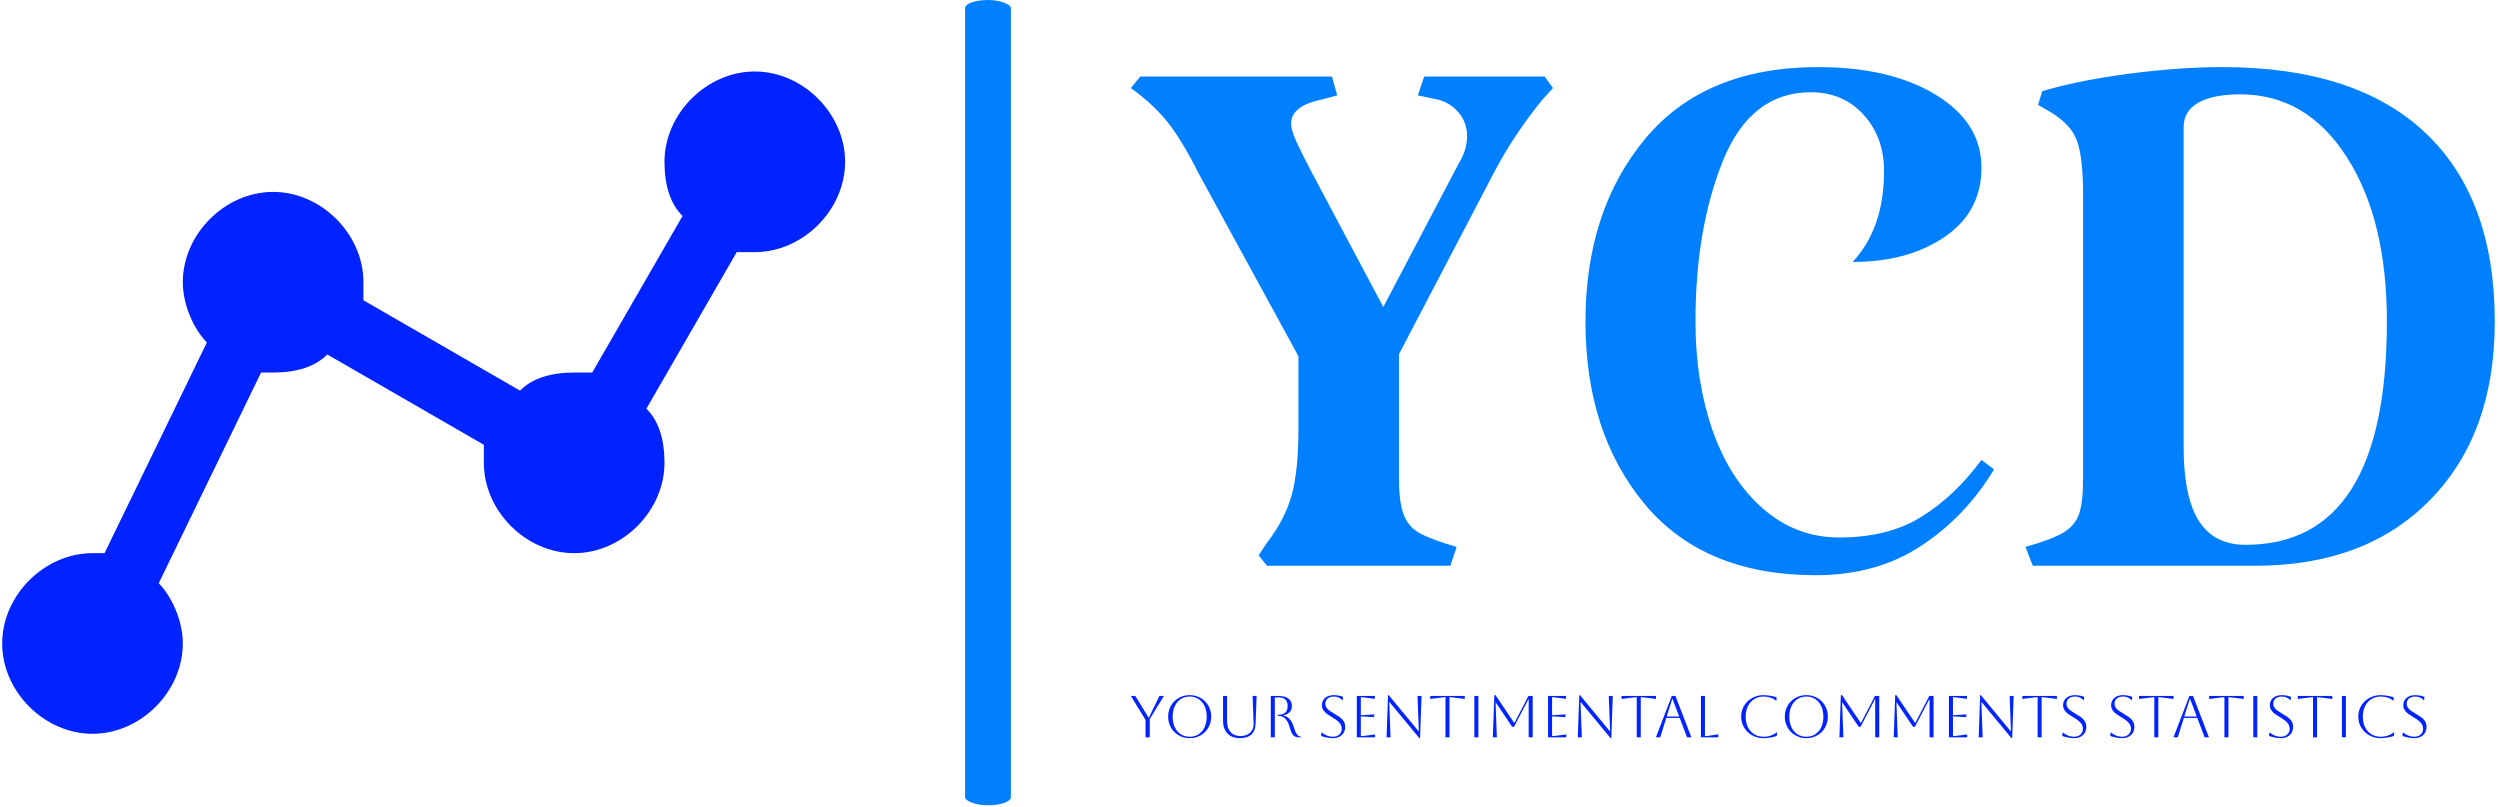 <svg xmlns="http://www.w3.org/2000/svg" version="1.1" xmlns:xlink="http://www.w3.org/1999/xlink" xmlns:svgjs="http://svgjs.dev/svgjs" width="1500" height="484" viewBox="0 0 1500 484"><g transform="matrix(1,0,0,1,-0.909,-0.416)"><svg viewBox="0 0 396 128" data-background-color="#ffffff" preserveAspectRatio="xMidYMid meet" height="484" width="1500" xmlns="http://www.w3.org/2000/svg" xmlns:xlink="http://www.w3.org/1999/xlink"><g id="tight-bounds" transform="matrix(1,0,0,1,0.24,0.11)"><svg viewBox="0 0 395.52 127.78" height="127.78" width="395.52"><g><svg viewBox="0 0 722.801 233.514" height="127.78" width="395.52"><g><rect width="13.287" height="233.514" x="279.213" y="0" fill="#0080ff" opacity="1" stroke-width="0" stroke="transparent" fill-opacity="1" class="rect-qz-0" data-fill-palette-color="primary" rx="1%" id="qz-0" data-palette-color="#0080ff"></rect></g><g transform="matrix(1,0,0,1,327.281,19.46)"><svg viewBox="0 0 395.52 194.595" height="194.595" width="395.52"><g id="textblocktransform"><svg viewBox="0 0 395.52 194.595" height="194.595" width="395.52" id="textblock"><g><svg viewBox="0 0 395.52 147.333" height="147.333" width="395.52"><g transform="matrix(1,0,0,1,0,0)"><svg width="395.52" viewBox="-0.4 -23.8 65.1 24.25" height="147.333" data-palette-color="#0080ff"><path d="M19.35-23.35L19.75-22.8 19.25-22.25Q17.9-20.6 16.95-18.8L16.95-18.8 12.4-10.1 12.4-4.15Q12.4-3 12.63-2.43 12.85-1.85 13.4-1.55 13.95-1.25 15.15-0.9L15.15-0.9 14.85 0 6.1 0 5.7-0.5 6.1-1.1Q6.95-2.2 7.28-3.38 7.6-4.55 7.6-6.55L7.6-6.55 7.6-10 2.85-18.7Q2.05-20.3 1.35-21.18 0.65-22.05-0.4-22.8L-0.4-22.8 0.05-23.35 9.2-23.35 9.45-22.45 8.7-22.25Q7.25-21.95 7.25-21.1L7.25-21.1Q7.25-20.8 7.5-20.25 7.75-19.7 8.25-18.75L8.25-18.75 11.65-12.35 15.25-19.2Q15.65-19.85 15.65-20.5L15.65-20.5Q15.65-21.15 15.25-21.63 14.85-22.1 14.25-22.25L14.25-22.25 13.3-22.45 13.6-23.35 19.35-23.35ZM32.3 0.45Q26.95 0.45 24.12-2.95 21.3-6.35 21.3-11.65L21.3-11.65Q21.3-16.95 24.15-20.38 27-23.8 32.4-23.8L32.4-23.8Q35.85-23.8 38.02-22.48 40.2-21.15 40.2-19L40.2-19Q40.2-16.9 38.45-15.7 36.7-14.5 34.05-14.5L34.05-14.5Q35.55-16.1 35.55-18.85L35.55-18.85Q35.55-20.45 34.57-21.53 33.6-22.6 32.05-22.6L32.05-22.6Q29.2-22.6 27.87-19.35 26.55-16.1 26.55-11.65L26.55-11.65Q26.55-8.8 27.37-6.45 28.2-4.1 29.77-2.73 31.35-1.35 33.4-1.35L33.4-1.35Q35.75-1.35 37.32-2.33 38.9-3.3 40.2-5.05L40.2-5.05 40.8-4.6Q39.45-2.35 37.32-0.95 35.2 0.45 32.3 0.45L32.3 0.45ZM42.65 0L42.3-0.9Q43.55-1.25 44.1-1.58 44.65-1.9 44.85-2.45 45.05-3 45.05-4.15L45.05-4.15 45.05-17.7Q45.05-19.45 44.77-20.25 44.5-21.05 43.5-21.65L43.5-21.65 42.9-22 43.1-22.65Q44.75-23.15 47.2-23.48 49.65-23.8 51.7-23.8L51.7-23.8Q58.05-23.8 61.37-20.68 64.7-17.55 64.7-11.65L64.7-11.65Q64.7-6.3 61.62-3.15 58.55 0 53.25 0L53.25 0 42.65 0ZM52.8-1Q59.55-1 59.55-11.65L59.55-11.65Q59.55-16.55 57.62-19.53 55.7-22.5 52.55-22.5L52.55-22.5Q51.25-22.5 50.55-22.1 49.85-21.7 49.85-20.95L49.85-20.95 49.85-5.65Q49.85-3.3 50.57-2.15 51.3-1 52.8-1L52.8-1Z" opacity="1" transform="matrix(1,0,0,1,0,0)" fill="#0080ff" class="wordmark-text-0" data-fill-palette-color="primary" id="text-0"></path></svg></g></svg></g><g transform="matrix(1,0,0,1,0,182.114)"><svg viewBox="0 0 375.744 12.481" height="12.481" width="375.744"><g transform="matrix(1,0,0,1,0,0)"><svg width="375.744" viewBox="1.6 -35.7 1095.76 36.4" height="12.481" data-palette-color="#0023ff"><path d="M17.6 0L14 0 14-14.8 1.6-35 5.4-35 16.55-16.7 16.85-16.7 25.75-35 29.55-35 17.6-15.5 17.6 0ZM33.15-17.5L33.15-17.5Q33.15-21.35 34.52-24.68 35.9-28 38.37-30.48 40.85-32.95 44.17-34.33 47.5-35.7 51.35-35.7L51.35-35.7Q55.2-35.7 58.52-34.33 61.85-32.95 64.32-30.48 66.8-28 68.17-24.68 69.55-21.35 69.55-17.5L69.55-17.5Q69.55-13.65 68.17-10.33 66.8-7 64.32-4.53 61.85-2.05 58.52-0.68 55.2 0.7 51.35 0.7L51.35 0.7Q47.5 0.7 44.17-0.68 40.85-2.05 38.37-4.53 35.9-7 34.52-10.33 33.15-13.65 33.15-17.5ZM36.95-17.5L36.95-17.5Q36.95-12.4 38.75-8.58 40.55-4.75 43.8-2.63 47.05-0.5 51.35-0.5L51.35-0.5Q55.65-0.5 58.9-2.63 62.15-4.75 63.95-8.6 65.75-12.45 65.75-17.5L65.75-17.5Q65.75-22.55 63.95-26.38 62.15-30.2 58.9-32.35 55.65-34.5 51.35-34.5L51.35-34.5Q47.05-34.5 43.82-32.38 40.6-30.25 38.77-26.43 36.95-22.6 36.95-17.5ZM79.55-14L79.55-35 82.95-35 82.95-13.9Q82.95-7.85 85.92-4.48 88.9-1.1 94.3-1.1L94.3-1.1Q97.7-1.1 100.22-2.43 102.75-3.75 104.12-6.1 105.5-8.45 105.4-11.5L105.4-11.5 104.55-35 107.95-35 107.1-11.5Q106.9-5.5 103.52-2.4 100.15 0.7 93.9 0.7L93.9 0.7Q87.15 0.7 83.35-3.23 79.55-7.15 79.55-14L79.55-14ZM119.94 0L119.94-35 126.64-35Q131.94-35 134.87-32.77 137.79-30.55 137.79-26.55L137.79-26.55Q137.79-23.45 135.97-21.4 134.14-19.35 130.69-18.65L130.69-18.65 130.69-18.35Q133.99-17.7 136.09-15.25 138.19-12.8 139.24-9.2L139.24-9.2Q140.19-5.9 141.12-4.08 142.04-2.25 143.17-1.45 144.29-0.65 145.84-0.3L145.84-0.3 145.84 0 143.79 0Q141.59 0 140.17-0.8 138.74-1.6 137.74-3.5 136.74-5.4 135.84-8.75L135.84-8.75Q134.39-13.9 131.99-16.05 129.59-18.2 126.14-18.2L126.14-18.2 125.84-18.2 125.84-19.1 126.14-19.1Q134.19-19.1 134.19-26.5L134.19-26.5Q134.19-33.8 126.64-33.8L126.64-33.8 123.34-33.8 123.34 0 119.94 0ZM162.49-1.1L162.49-1.1 162.79-4.1 163.09-4.1Q165.04-2.4 167.49-1.45 169.94-0.5 172.34-0.5L172.34-0.5Q175.74-0.5 177.84-2.38 179.94-4.25 179.94-7.4L179.94-7.4Q179.94-9.15 179.16-10.65 178.39-12.15 176.61-13.7 174.84-15.25 171.74-17.05L171.74-17.05Q169.59-18.3 167.64-19.68 165.69-21.05 164.44-22.88 163.19-24.7 163.19-27.25L163.19-27.25Q163.19-31.05 165.94-33.38 168.69-35.7 173.19-35.7L173.19-35.7Q175.19-35.7 177.49-35.27 179.79-34.85 181.04-34.2L181.04-34.2 180.79-31.4 180.49-31.4Q177.64-34.5 173.19-34.5L173.19-34.5Q169.99-34.5 168.04-32.88 166.09-31.25 166.09-28.5L166.09-28.5Q166.09-26.45 167.16-24.98 168.24-23.5 169.94-22.33 171.64-21.15 173.59-20.05L173.59-20.05Q175.84-18.75 177.96-17.3 180.09-15.85 181.46-13.83 182.84-11.8 182.84-8.75L182.84-8.75Q182.84-5.95 181.54-3.83 180.24-1.7 177.86-0.5 175.49 0.7 172.34 0.7L172.34 0.7Q170.34 0.7 167.64 0.2 164.94-0.3 162.49-1.1ZM208.09 0L192.69 0 192.69-35 207.94-35 207.94-32.55 199.19-33.7Q196.89-34 196.09-34L196.09-34 196.09-18.75Q196.74-18.75 199.19-18.9L199.19-18.9 207.39-19.4 207.39-17.1 199.19-17.6Q196.74-17.75 196.09-17.75L196.09-17.75 196.09-1Q196.99-1 199.24-1.3L199.24-1.3 208.09-2.45 208.09 0ZM221.23 0L217.83 0 219.08-35.7 219.68-35.7 244.83-5.3 245.13-5.3 244.03-35 247.43-35 246.18 0.7 245.58 0.7 220.43-29.7 220.13-29.7 221.23 0ZM271.08 0L267.68 0 267.68-34Q266.93-34 264.58-33.7L264.58-33.7 254.78-32.45 254.78-35 283.98-35 283.98-32.45 274.18-33.7Q271.83-34 271.08-34L271.08-34 271.08 0ZM295.48 0L292.08 0 292.08-35 295.48-35 295.48 0ZM337.83-35L341.43-35 341.43 0 338.03 0 338.03-32.1 337.73-32.1 325.63-8.9 324.08-8.9 310.33-29.35 310.03-29.35 311.13 0 307.73 0 308.98-35.7 309.98-35.7 325.73-12.3 326.03-12.3 337.83-35ZM369.82 0L354.42 0 354.42-35 369.67-35 369.67-32.55 360.92-33.7Q358.62-34 357.82-34L357.82-34 357.82-18.75Q358.47-18.75 360.92-18.9L360.92-18.9 369.12-19.4 369.12-17.1 360.92-17.6Q358.47-17.75 357.82-17.75L357.82-17.75 357.82-1Q358.72-1 360.97-1.3L360.97-1.3 369.82-2.45 369.82 0ZM382.97 0L379.57 0 380.82-35.7 381.42-35.7 406.57-5.3 406.87-5.3 405.77-35 409.17-35 407.92 0.7 407.32 0.7 382.17-29.7 381.87-29.7 382.97 0ZM432.82 0L429.42 0 429.42-34Q428.67-34 426.32-33.7L426.32-33.7 416.52-32.45 416.52-35 445.72-35 445.72-32.45 435.92-33.7Q433.57-34 432.82-34L432.82-34 432.82 0ZM449.26 0L445.62 0 459.06-35 462.17-35 475.62 0 471.96 0 465.76-16.4 454.42-16.4 449.26 0ZM459.71-32.4L459.42-32.4 454.76-17.6 465.31-17.6 459.71-32.4ZM483.71 0L483.71-35 487.11-35 487.11-1Q488.06-1 490.11-1.3L490.11-1.3 498.41-2.55 498.41 0 483.71 0ZM547.86-4.3L548.16-4.3 547.86-1.25Q546.46-0.65 544.46-0.2 542.46 0.25 540.41 0.48 538.36 0.7 536.76 0.7L536.76 0.7Q532.71 0.7 529.26-0.68 525.81-2.05 523.23-4.5 520.66-6.95 519.21-10.28 517.76-13.6 517.76-17.5L517.76-17.5Q517.76-21.4 519.21-24.73 520.66-28.05 523.23-30.5 525.81-32.95 529.26-34.33 532.71-35.7 536.76-35.7L536.76-35.7Q538.41-35.7 540.46-35.45 542.51-35.2 544.46-34.77 546.41-34.35 547.76-33.8L547.76-33.8 547.51-31 547.21-31Q545.36-32.7 542.56-33.6 539.76-34.5 536.76-34.5L536.76-34.5Q532.26-34.5 528.83-32.38 525.41-30.25 523.48-26.43 521.56-22.6 521.56-17.5L521.56-17.5Q521.56-12.35 523.48-8.55 525.41-4.75 528.81-2.63 532.21-0.5 536.76-0.5L536.76-0.5Q540.16-0.5 543.08-1.6 546.01-2.7 547.86-4.3L547.86-4.3ZM554.65-17.5L554.65-17.5Q554.65-21.35 556.03-24.68 557.4-28 559.88-30.48 562.35-32.95 565.68-34.33 569-35.7 572.85-35.7L572.85-35.7Q576.7-35.7 580.03-34.33 583.35-32.95 585.83-30.48 588.3-28 589.68-24.68 591.05-21.35 591.05-17.5L591.05-17.5Q591.05-13.65 589.68-10.33 588.3-7 585.83-4.53 583.35-2.05 580.03-0.68 576.7 0.7 572.85 0.7L572.85 0.7Q569 0.7 565.68-0.68 562.35-2.05 559.88-4.53 557.4-7 556.03-10.33 554.65-13.65 554.65-17.5ZM558.45-17.5L558.45-17.5Q558.45-12.4 560.25-8.58 562.05-4.75 565.3-2.63 568.55-0.5 572.85-0.5L572.85-0.5Q577.15-0.5 580.4-2.63 583.65-4.75 585.45-8.6 587.25-12.45 587.25-17.5L587.25-17.5Q587.25-22.55 585.45-26.38 583.65-30.2 580.4-32.35 577.15-34.5 572.85-34.5L572.85-34.5Q568.55-34.5 565.33-32.38 562.1-30.25 560.28-26.43 558.45-22.6 558.45-17.5ZM630.9-35L634.5-35 634.5 0 631.1 0 631.1-32.1 630.8-32.1 618.7-8.9 617.15-8.9 603.4-29.35 603.1-29.35 604.2 0 600.8 0 602.05-35.7 603.05-35.7 618.8-12.3 619.1-12.3 630.9-35ZM676.85-35L680.45-35 680.45 0 677.05 0 677.05-32.1 676.75-32.1 664.65-8.9 663.1-8.9 649.35-29.35 649.05-29.35 650.15 0 646.75 0 648-35.7 649-35.7 664.75-12.3 665.05-12.3 676.85-35ZM708.85 0L693.45 0 693.45-35 708.7-35 708.7-32.55 699.95-33.7Q697.65-34 696.85-34L696.85-34 696.85-18.75Q697.5-18.75 699.95-18.9L699.95-18.9 708.15-19.4 708.15-17.1 699.95-17.6Q697.5-17.75 696.85-17.75L696.85-17.75 696.85-1Q697.75-1 700-1.3L700-1.3 708.85-2.45 708.85 0ZM721.99 0L718.59 0 719.84-35.7 720.44-35.7 745.59-5.3 745.89-5.3 744.79-35 748.19-35 746.94 0.7 746.34 0.7 721.19-29.7 720.89-29.7 721.99 0ZM771.84 0L768.44 0 768.44-34Q767.69-34 765.34-33.7L765.34-33.7 755.54-32.45 755.54-35 784.74-35 784.74-32.45 774.94-33.7Q772.59-34 771.84-34L771.84-34 771.84 0ZM789.29-1.1L789.29-1.1 789.59-4.1 789.89-4.1Q791.84-2.4 794.29-1.45 796.74-0.5 799.14-0.5L799.14-0.5Q802.54-0.5 804.64-2.38 806.74-4.25 806.74-7.4L806.74-7.4Q806.74-9.15 805.96-10.65 805.19-12.15 803.41-13.7 801.64-15.25 798.54-17.05L798.54-17.05Q796.39-18.3 794.44-19.68 792.49-21.05 791.24-22.88 789.99-24.7 789.99-27.25L789.99-27.25Q789.99-31.05 792.74-33.38 795.49-35.7 799.99-35.7L799.99-35.7Q801.99-35.7 804.29-35.27 806.59-34.85 807.84-34.2L807.84-34.2 807.59-31.4 807.29-31.4Q804.44-34.5 799.99-34.5L799.99-34.5Q796.79-34.5 794.84-32.88 792.89-31.25 792.89-28.5L792.89-28.5Q792.89-26.45 793.96-24.98 795.04-23.5 796.74-22.33 798.44-21.15 800.39-20.05L800.39-20.05Q802.64-18.75 804.76-17.3 806.89-15.85 808.26-13.83 809.64-11.8 809.64-8.75L809.64-8.75Q809.64-5.95 808.34-3.83 807.04-1.7 804.66-0.5 802.29 0.7 799.14 0.7L799.14 0.7Q797.14 0.7 794.44 0.2 791.74-0.3 789.29-1.1ZM829.93-1.1L829.93-1.1 830.23-4.1 830.53-4.1Q832.48-2.4 834.93-1.45 837.38-0.5 839.78-0.5L839.78-0.5Q843.18-0.5 845.28-2.38 847.38-4.25 847.38-7.4L847.38-7.4Q847.38-9.15 846.61-10.65 845.83-12.15 844.06-13.7 842.28-15.25 839.18-17.05L839.18-17.05Q837.03-18.3 835.08-19.68 833.13-21.05 831.88-22.88 830.63-24.7 830.63-27.25L830.63-27.25Q830.63-31.05 833.38-33.38 836.13-35.7 840.63-35.7L840.63-35.7Q842.63-35.7 844.93-35.27 847.23-34.85 848.48-34.2L848.48-34.2 848.23-31.4 847.93-31.4Q845.08-34.5 840.63-34.5L840.63-34.5Q837.43-34.5 835.48-32.88 833.53-31.25 833.53-28.5L833.53-28.5Q833.53-26.45 834.61-24.98 835.68-23.5 837.38-22.33 839.08-21.15 841.03-20.05L841.03-20.05Q843.28-18.75 845.41-17.3 847.53-15.85 848.91-13.83 850.28-11.8 850.28-8.75L850.28-8.75Q850.28-5.95 848.98-3.83 847.68-1.7 845.31-0.5 842.93 0.7 839.78 0.7L839.78 0.7Q837.78 0.7 835.08 0.2 832.38-0.3 829.93-1.1ZM870.53 0L867.13 0 867.13-34Q866.38-34 864.03-33.7L864.03-33.7 854.23-32.45 854.23-35 883.43-35 883.43-32.45 873.63-33.7Q871.28-34 870.53-34L870.53-34 870.53 0ZM886.98 0L883.33 0 896.78-35 899.88-35 913.33 0 909.68 0 903.48-16.4 892.13-16.4 886.98 0ZM897.43-32.4L897.13-32.4 892.48-17.6 903.03-17.6 897.43-32.4ZM929.83 0L926.43 0 926.43-34Q925.68-34 923.33-33.7L923.33-33.7 913.53-32.45 913.53-35 942.73-35 942.73-32.45 932.93-33.7Q930.58-34 929.83-34L929.83-34 929.83 0ZM954.22 0L950.82 0 950.82-35 954.22-35 954.22 0ZM964.17-1.1L964.17-1.1 964.47-4.1 964.77-4.1Q966.72-2.4 969.17-1.45 971.62-0.5 974.02-0.5L974.02-0.5Q977.42-0.5 979.52-2.38 981.62-4.25 981.62-7.4L981.62-7.4Q981.62-9.15 980.85-10.65 980.07-12.15 978.3-13.7 976.52-15.25 973.42-17.05L973.42-17.05Q971.27-18.3 969.32-19.68 967.37-21.05 966.12-22.88 964.87-24.7 964.87-27.25L964.87-27.25Q964.87-31.05 967.62-33.38 970.37-35.7 974.87-35.7L974.87-35.7Q976.87-35.7 979.17-35.27 981.47-34.85 982.72-34.2L982.72-34.2 982.47-31.4 982.17-31.4Q979.32-34.5 974.87-34.5L974.87-34.5Q971.67-34.5 969.72-32.88 967.77-31.25 967.77-28.5L967.77-28.5Q967.77-26.45 968.85-24.98 969.92-23.5 971.62-22.33 973.32-21.15 975.27-20.05L975.27-20.05Q977.52-18.75 979.65-17.3 981.77-15.85 983.15-13.83 984.52-11.8 984.52-8.75L984.52-8.75Q984.52-5.95 983.22-3.83 981.92-1.7 979.55-0.5 977.17 0.7 974.02 0.7L974.02 0.7Q972.02 0.7 969.32 0.2 966.62-0.3 964.17-1.1ZM1004.77 0L1001.37 0 1001.37-34Q1000.62-34 998.27-33.7L998.27-33.7 988.47-32.45 988.47-35 1017.67-35 1017.67-32.45 1007.87-33.7Q1005.52-34 1004.77-34L1004.77-34 1004.77 0ZM1029.17 0L1025.77 0 1025.77-35 1029.17-35 1029.17 0ZM1069.76-4.3L1070.06-4.3 1069.76-1.25Q1068.36-0.65 1066.36-0.2 1064.36 0.25 1062.31 0.48 1060.26 0.7 1058.66 0.7L1058.66 0.7Q1054.61 0.7 1051.16-0.68 1047.71-2.05 1045.14-4.5 1042.56-6.95 1041.11-10.28 1039.66-13.6 1039.66-17.5L1039.66-17.5Q1039.66-21.4 1041.11-24.73 1042.56-28.05 1045.14-30.5 1047.71-32.95 1051.16-34.33 1054.61-35.7 1058.66-35.7L1058.66-35.7Q1060.31-35.7 1062.36-35.45 1064.41-35.2 1066.36-34.77 1068.31-34.35 1069.66-33.8L1069.66-33.8 1069.41-31 1069.11-31Q1067.26-32.7 1064.46-33.6 1061.66-34.5 1058.66-34.5L1058.66-34.5Q1054.16-34.5 1050.74-32.38 1047.31-30.25 1045.39-26.43 1043.46-22.6 1043.46-17.5L1043.46-17.5Q1043.46-12.35 1045.39-8.55 1047.31-4.75 1050.71-2.63 1054.11-0.5 1058.66-0.5L1058.66-0.5Q1062.06-0.5 1064.99-1.6 1067.91-2.7 1069.76-4.3L1069.76-4.3ZM1077.01-1.1L1077.01-1.1 1077.31-4.1 1077.61-4.1Q1079.56-2.4 1082.01-1.45 1084.46-0.5 1086.86-0.5L1086.86-0.5Q1090.26-0.5 1092.36-2.38 1094.46-4.25 1094.46-7.4L1094.46-7.4Q1094.46-9.15 1093.69-10.65 1092.91-12.15 1091.14-13.7 1089.36-15.25 1086.26-17.05L1086.26-17.05Q1084.11-18.3 1082.16-19.68 1080.21-21.05 1078.96-22.88 1077.71-24.7 1077.71-27.25L1077.71-27.25Q1077.71-31.05 1080.46-33.38 1083.21-35.7 1087.71-35.7L1087.71-35.7Q1089.71-35.7 1092.01-35.27 1094.31-34.85 1095.56-34.2L1095.56-34.2 1095.31-31.4 1095.01-31.4Q1092.16-34.5 1087.71-34.5L1087.71-34.5Q1084.51-34.5 1082.56-32.88 1080.61-31.25 1080.61-28.5L1080.61-28.5Q1080.61-26.45 1081.69-24.98 1082.76-23.5 1084.46-22.33 1086.16-21.15 1088.11-20.05L1088.11-20.05Q1090.36-18.75 1092.49-17.3 1094.61-15.85 1095.99-13.83 1097.36-11.8 1097.36-8.75L1097.36-8.75Q1097.36-5.95 1096.06-3.83 1094.76-1.7 1092.39-0.5 1090.01 0.7 1086.86 0.7L1086.86 0.7Q1084.86 0.7 1082.16 0.2 1079.46-0.3 1077.01-1.1Z" opacity="1" transform="matrix(1,0,0,1,0,0)" fill="#0023ff" class="slogan-text-1" data-fill-palette-color="secondary" id="text-1"></path></svg></g></svg></g></svg></g></svg></g><g transform="matrix(1,0,0,1,0,20.731)"><svg viewBox="0 0 244.431 192.053" height="192.053" width="244.431"><g><svg xmlns="http://www.w3.org/2000/svg" xmlns:xlink="http://www.w3.org/1999/xlink" version="1.1" x="0" y="0" viewBox="1 3 14 11" style="enable-background:new 0 0 16 16;" xml:space="preserve" height="192.053" width="244.431" class="icon-icon-0" data-fill-palette-color="accent" id="icon-0"><path d="M13.5 3C12.7 3 12 3.7 12 4.5c0 0.4 0.1 0.7 0.3 0.9L10.8 8c-0.1 0-0.2 0-0.3 0-0.4 0-0.7 0.1-0.9 0.3L7 6.8c0-0.1 0-0.2 0-0.3C7 5.7 6.3 5 5.5 5S4 5.7 4 6.5c0 0.4 0.2 0.8 0.4 1L2.7 11c-0.1 0-0.1 0-0.2 0C1.7 11 1 11.7 1 12.5S1.7 14 2.5 14 4 13.3 4 12.5c0-0.4-0.2-0.8-0.4-1L5.3 8c0.1 0 0.1 0 0.2 0 0.4 0 0.7-0.1 0.9-0.3L9 9.2c0 0.1 0 0.2 0 0.3 0 0.8 0.7 1.5 1.5 1.5S12 10.3 12 9.5c0-0.4-0.1-0.7-0.3-0.9L13.2 6c0.1 0 0.2 0 0.3 0C14.3 6 15 5.3 15 4.5S14.3 3 13.5 3z" fill="#0023ff" data-fill-palette-color="accent"></path></svg></g></svg></g></svg></g><defs></defs></svg><rect width="395.52" height="127.78" fill="none" stroke="none" visibility="hidden"></rect></g></svg></g></svg>